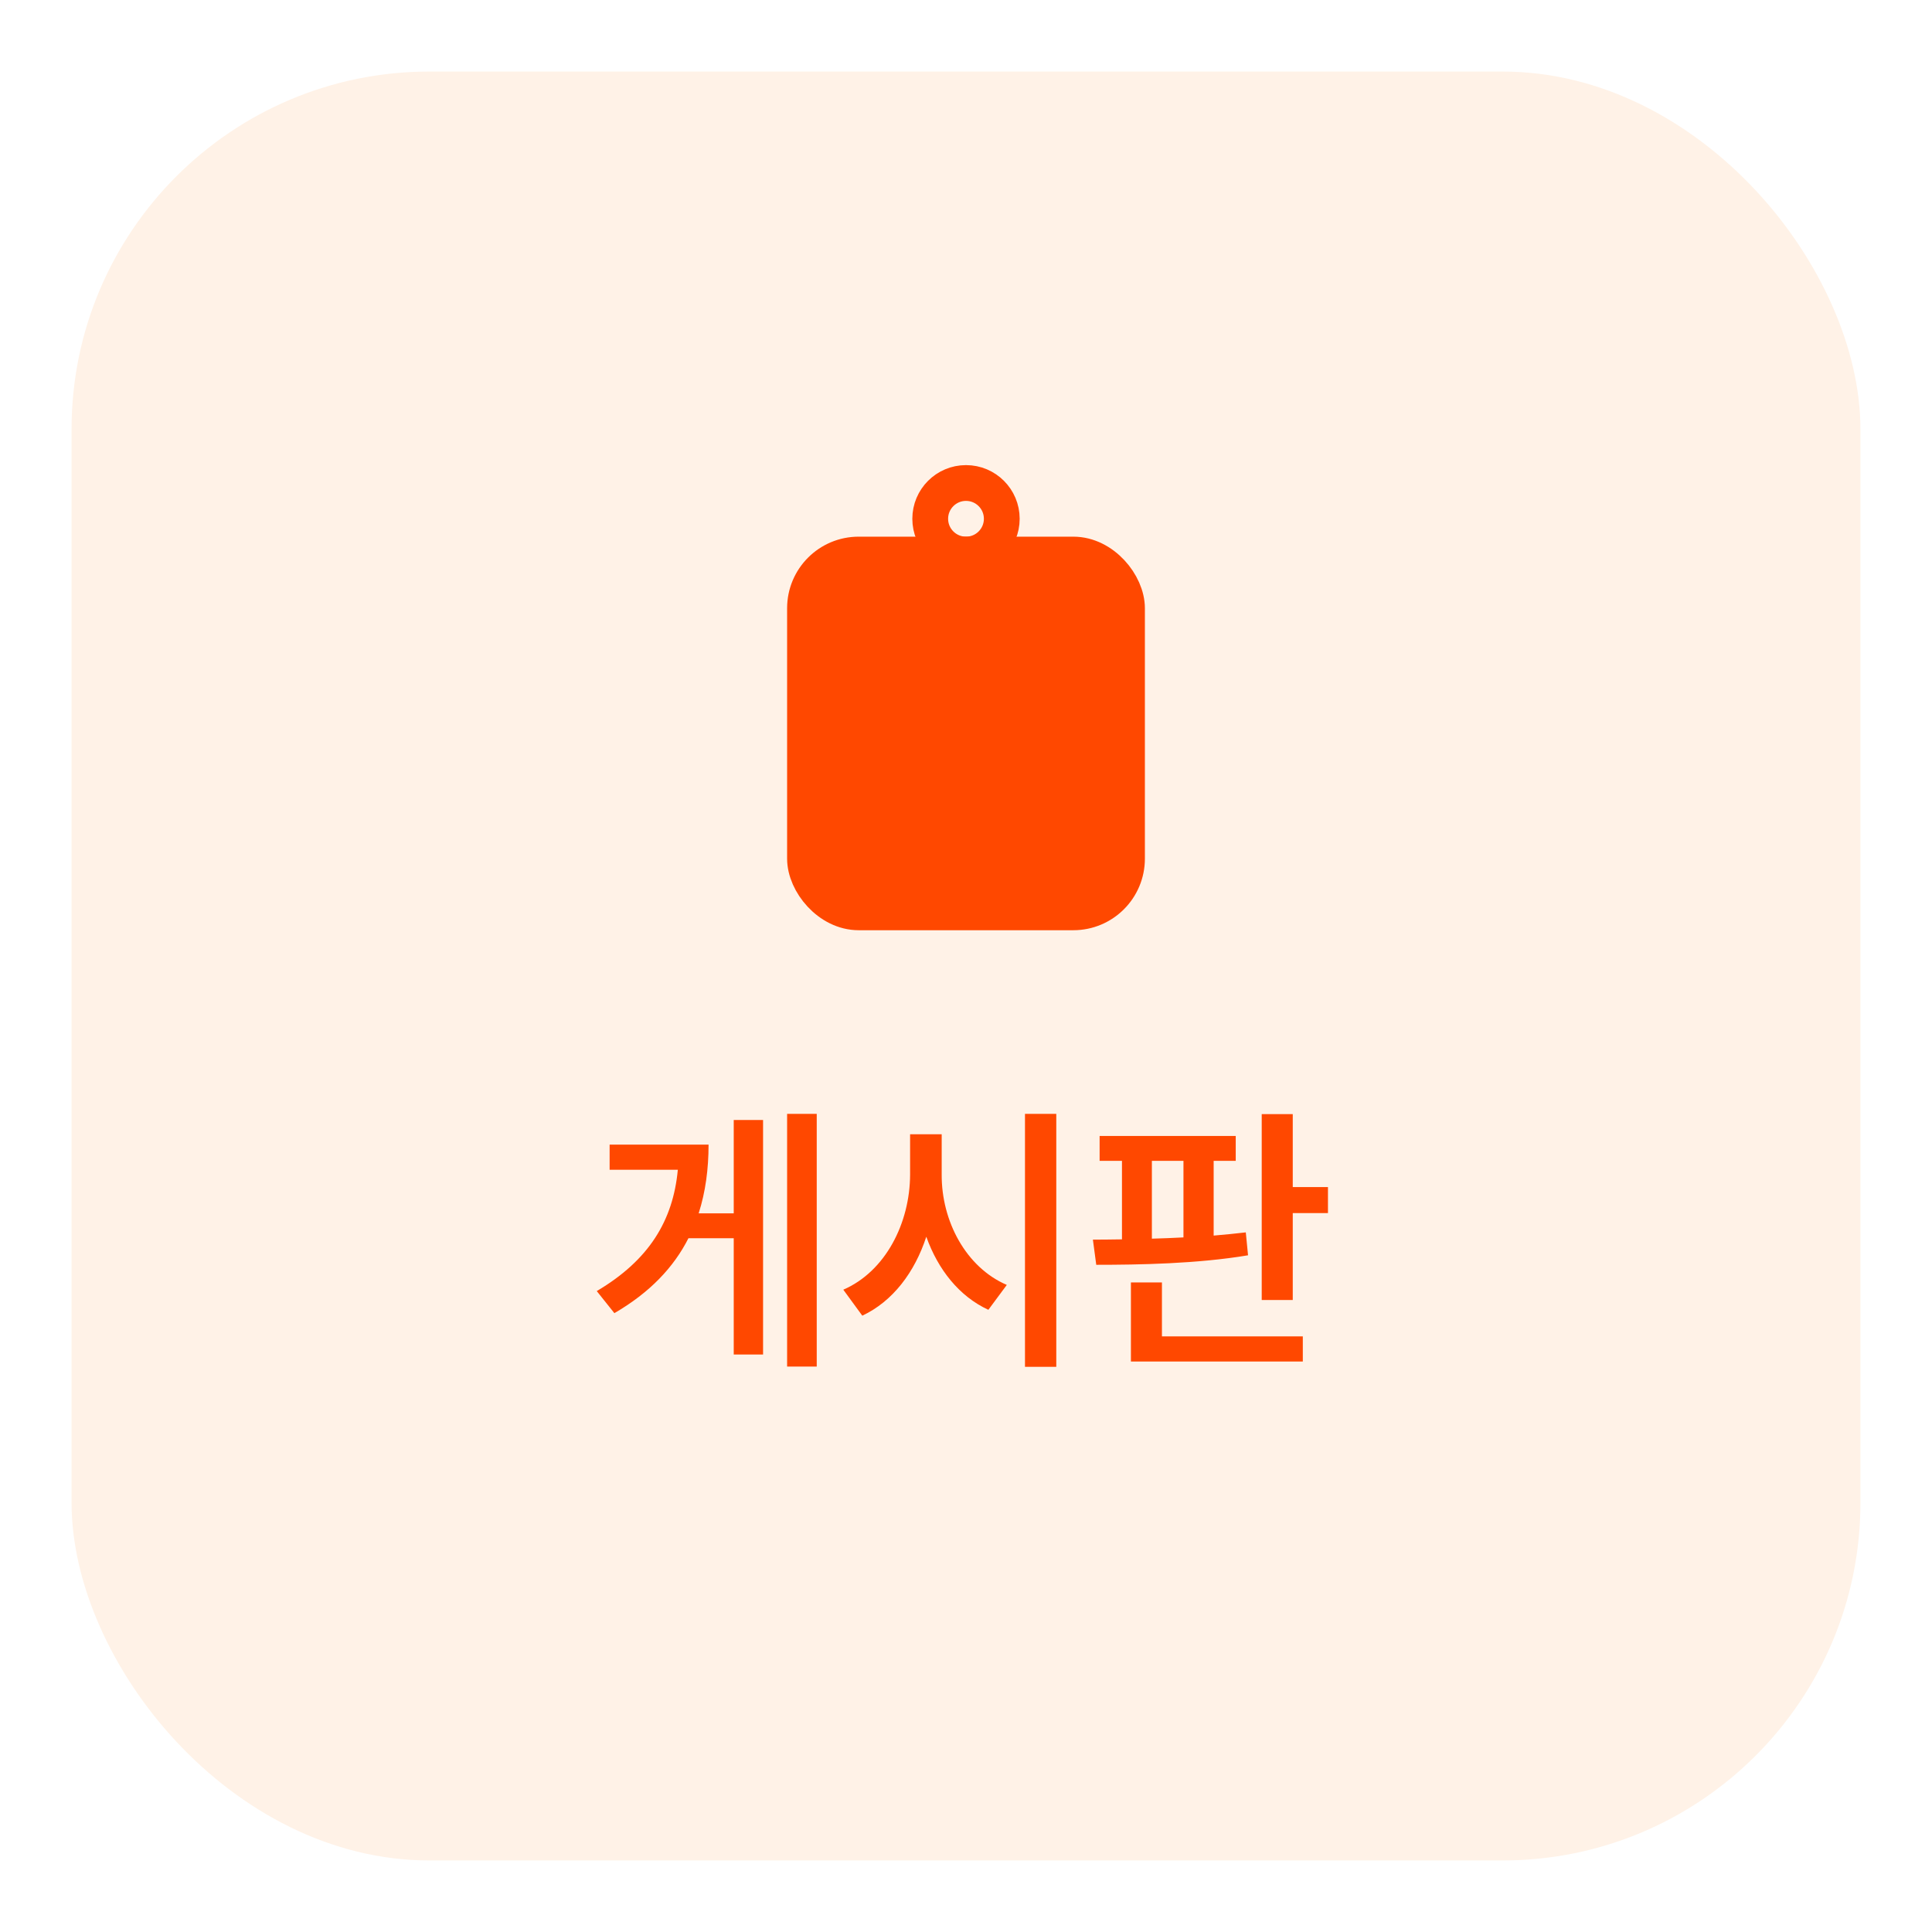<svg width="108" height="108" viewBox="0 0 108 108" fill="none" xmlns="http://www.w3.org/2000/svg">
<g filter="url(#filter0_d_1660_10669)">
<rect x="4" width="100" height="100" rx="20" fill="#FFF2E7"/>
<path d="M45.656 58.266H44V72.391H45.656V58.266ZM33.359 68.172L34.344 69.406C36.336 68.25 37.664 66.836 38.484 65.219H41.016V71.719H42.656V58.609H41.016V63.828H39.055C39.438 62.633 39.609 61.352 39.609 59.984H34.078V61.391H37.891C37.625 64.234 36.281 66.445 33.359 68.172ZM52.641 61.656V59.406H50.875V61.656C50.867 64.383 49.492 67.078 47.141 68.094L48.203 69.547C49.914 68.742 51.133 67.117 51.781 65.133C52.438 66.977 53.625 68.469 55.25 69.219L56.281 67.828C53.992 66.844 52.625 64.25 52.641 61.656ZM57.297 72.406H59.047V58.266H57.297V72.406ZM69.078 59.5H61.469V60.891H62.719V65.281C62.148 65.289 61.602 65.297 61.094 65.297L61.281 66.703C63.672 66.703 66.922 66.648 69.766 66.172L69.641 64.891C69.062 64.961 68.461 65.016 67.844 65.07V60.891H69.078V59.5ZM63.219 72.109H72.828V70.703H64.953V67.688H63.219V72.109ZM64.391 65.242V60.891H66.156V65.172C65.562 65.203 64.969 65.227 64.391 65.242ZM70.531 68.672H72.266V63.812H74.234V62.359H72.266V58.281H70.531V68.672Z" fill="#FF4800"/>
<rect x="45" y="27" width="18" height="20" rx="3" fill="#FF4800" stroke="#FF4800" stroke-width="2"/>
<circle cx="54" cy="25" r="2" stroke="#FF4800" stroke-width="2"/>
<mask id="path-5-inside-1_1660_10669" fill="white">
<rect x="48" y="31" width="12" height="4" rx="1"/>
</mask>
<rect x="48" y="31" width="12" height="4" rx="1" fill="#FFFCF3" stroke="#FFFCF3" stroke-width="4" stroke-linejoin="round" mask="url(#path-5-inside-1_1660_10669)"/>
<mask id="path-6-inside-2_1660_10669" fill="white">
<rect x="48" y="38" width="12" height="5" rx="1"/>
</mask>
<rect x="48" y="38" width="12" height="5" rx="1" fill="#FFFCF3" stroke="#FFFCF3" stroke-width="4" stroke-linejoin="round" mask="url(#path-6-inside-2_1660_10669)"/>
</g>
<defs>
<filter id="filter0_d_1660_10669" x="0" y="0" width="108" height="108" filterUnits="userSpaceOnUse" color-interpolation-filters="sRGB">
<feFlood flood-opacity="0" result="BackgroundImageFix"/>
<feColorMatrix in="SourceAlpha" type="matrix" values="0 0 0 0 0 0 0 0 0 0 0 0 0 0 0 0 0 0 127 0" result="hardAlpha"/>
<feOffset dy="4"/>
<feGaussianBlur stdDeviation="2"/>
<feComposite in2="hardAlpha" operator="out"/>
<feColorMatrix type="matrix" values="0 0 0 0 0 0 0 0 0 0 0 0 0 0 0 0 0 0 0.25 0"/>
<feBlend mode="normal" in2="BackgroundImageFix" result="effect1_dropShadow_1660_10669"/>
<feBlend mode="normal" in="SourceGraphic" in2="effect1_dropShadow_1660_10669" result="shape"/>
</filter>
</defs>
</svg>
